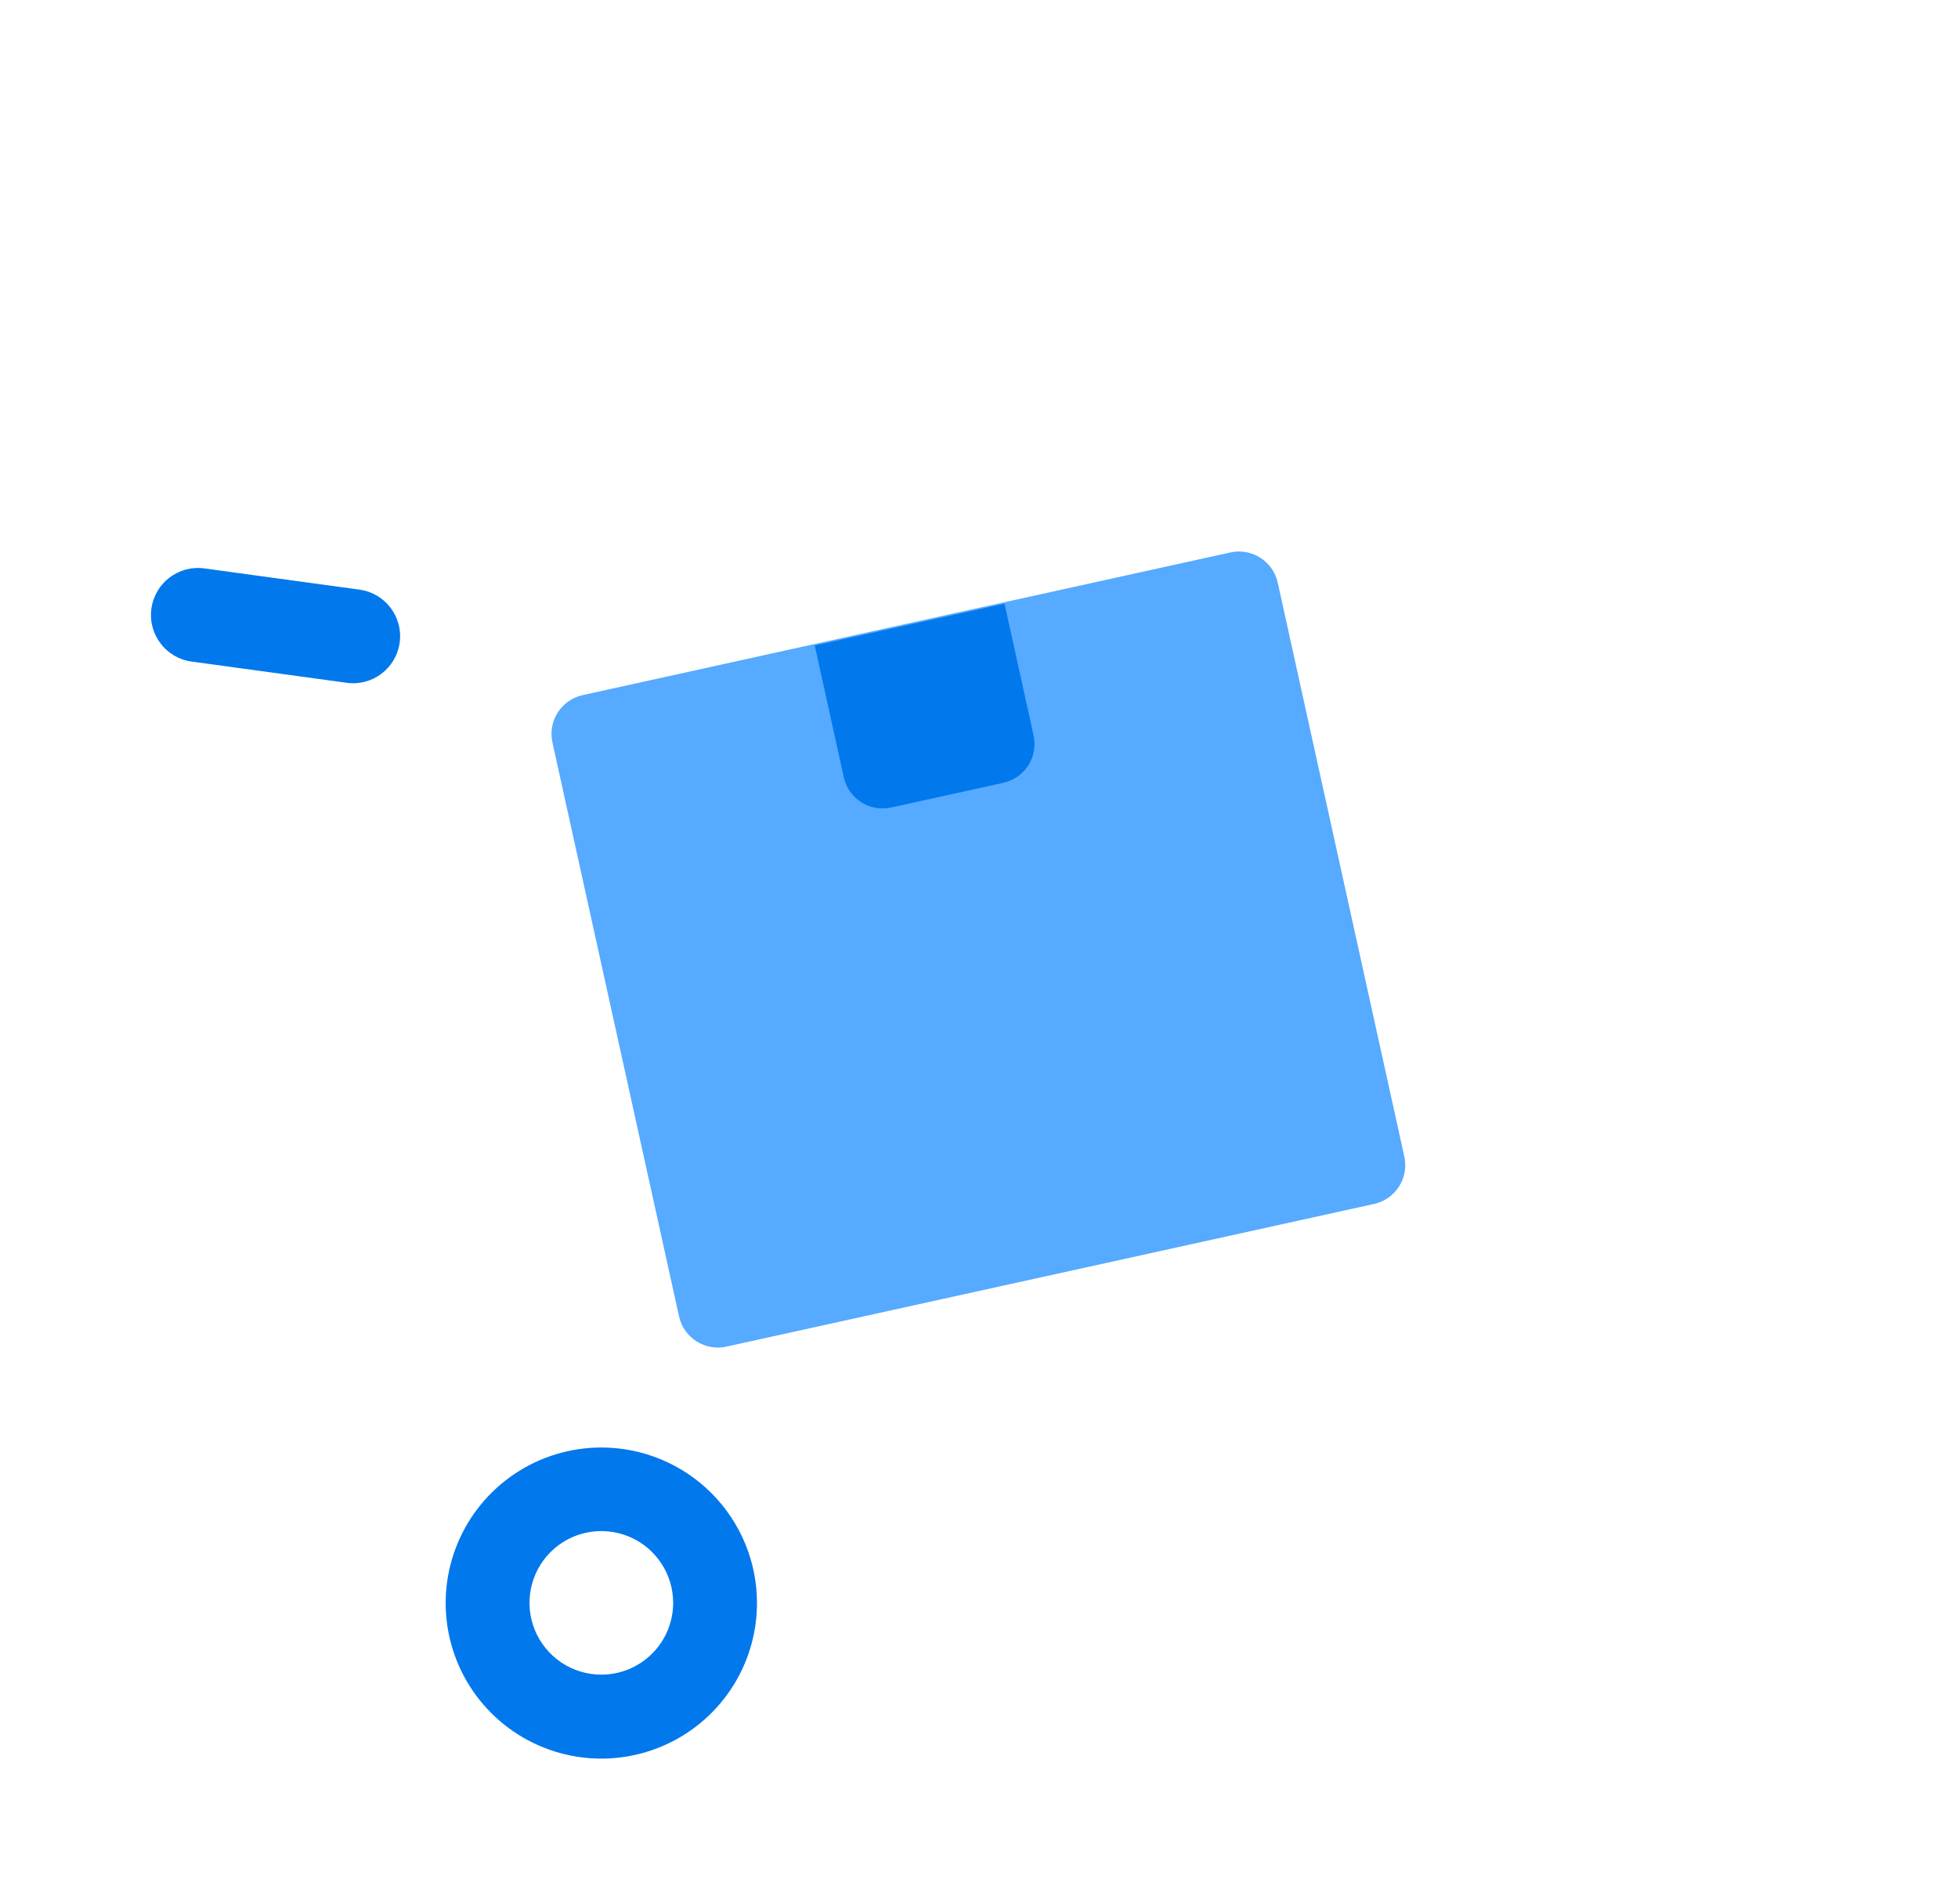 <svg width="108" height="105" viewBox="0 0 108 105" fill="none" xmlns="http://www.w3.org/2000/svg">
<g filter="url(#filter0_d)">
<path d="M67.867 30.471L32.139 38.341C30.958 38.601 30.211 39.769 30.471 40.949L37.455 72.609C37.715 73.79 38.884 74.536 40.065 74.276L75.793 66.406C76.974 66.146 77.721 64.978 77.461 63.798L70.478 32.138C70.217 30.957 69.048 30.211 67.867 30.471Z" fill="#56AAFF"/>
</g>
<path d="M44.94 35.605L55.408 33.299L57.011 40.568C57.136 41.135 57.031 41.728 56.718 42.217C56.405 42.707 55.911 43.052 55.344 43.177L49.153 44.54C48.586 44.665 47.992 44.56 47.503 44.247C47.013 43.935 46.668 43.441 46.543 42.874L44.94 35.605Z" fill="#0278ED"/>
<path d="M37 83.147L80.638 73.408C81.123 73.3 81.611 73.298 81.994 73.403C82.377 73.507 82.625 73.71 82.682 73.966L83.422 77.278C83.48 77.534 83.342 77.823 83.04 78.081C82.737 78.339 82.295 78.544 81.81 78.653L40.001 87.984C39.516 88.092 39.028 88.094 38.644 87.99C38.261 87.885 38.014 87.682 37.956 87.426L37 83.147Z" fill="white"/>
<path d="M80.216 74.873L80.211 74.875C78.813 75.186 77.934 76.571 78.246 77.967L79.44 83.311C79.752 84.707 81.138 85.586 82.535 85.274L82.54 85.273C83.938 84.961 84.817 83.576 84.505 82.18L83.311 76.837C82.999 75.441 81.613 74.561 80.216 74.873Z" fill="white"/>
<path d="M18.826 33.414L18.82 33.416C17.42 33.715 16.485 34.889 16.73 36.039L26.877 83.5C27.123 84.65 28.458 85.34 29.858 85.041L29.863 85.04C31.263 84.741 32.199 83.566 31.953 82.416L21.806 34.955C21.56 33.806 20.226 33.116 18.826 33.414Z" fill="white"/>
<path d="M22.045 35.446L22.046 35.441C22.24 34.023 21.248 32.717 19.829 32.523L11.272 31.352C9.854 31.157 8.546 32.149 8.352 33.566L8.351 33.572C8.157 34.989 9.149 36.296 10.568 36.49L19.125 37.661C20.543 37.855 21.851 36.864 22.045 35.446Z" fill="#0278ED"/>
<path d="M33.168 79.84C31.47 79.84 29.81 80.343 28.398 81.286C26.986 82.229 25.886 83.569 25.236 85.136C24.586 86.704 24.416 88.429 24.747 90.094C25.078 91.758 25.896 93.287 27.097 94.487C28.298 95.687 29.828 96.504 31.493 96.835C33.159 97.166 34.885 96.996 36.454 96.347C38.023 95.698 39.364 94.598 40.307 93.187C41.251 91.776 41.754 90.117 41.754 88.42C41.754 87.293 41.532 86.177 41.1 85.136C40.669 84.096 40.037 83.15 39.239 82.353C38.442 81.556 37.495 80.924 36.454 80.493C35.412 80.062 34.296 79.84 33.168 79.84ZM33.168 92.368C32.385 92.368 31.619 92.136 30.967 91.701C30.315 91.266 29.808 90.647 29.508 89.924C29.208 89.2 29.129 88.404 29.282 87.636C29.435 86.868 29.812 86.163 30.367 85.609C30.921 85.055 31.627 84.678 32.395 84.525C33.164 84.373 33.96 84.451 34.684 84.751C35.408 85.05 36.027 85.558 36.462 86.209C36.898 86.86 37.13 87.626 37.13 88.409C37.13 89.459 36.713 90.466 35.97 91.208C35.227 91.951 34.219 92.368 33.168 92.368Z" fill="#0278ED"/>
<defs>
<filter id="filter0_d" x="0.42" y="0.419" width="107.093" height="103.908" filterUnits="userSpaceOnUse" color-interpolation-filters="sRGB">
<feFlood flood-opacity="0" result="BackgroundImageFix"/>
<feColorMatrix in="SourceAlpha" type="matrix" values="0 0 0 0 0 0 0 0 0 0 0 0 0 0 0 0 0 0 127 0"/>
<feOffset/>
<feGaussianBlur stdDeviation="15"/>
<feColorMatrix type="matrix" values="0 0 0 0 0.165 0 0 0 0 0.431 0 0 0 0 0.859 0 0 0 1 0"/>
<feBlend mode="normal" in2="BackgroundImageFix" result="effect1_dropShadow"/>
<feBlend mode="normal" in="SourceGraphic" in2="effect1_dropShadow" result="shape"/>
</filter>
</defs>
</svg>
